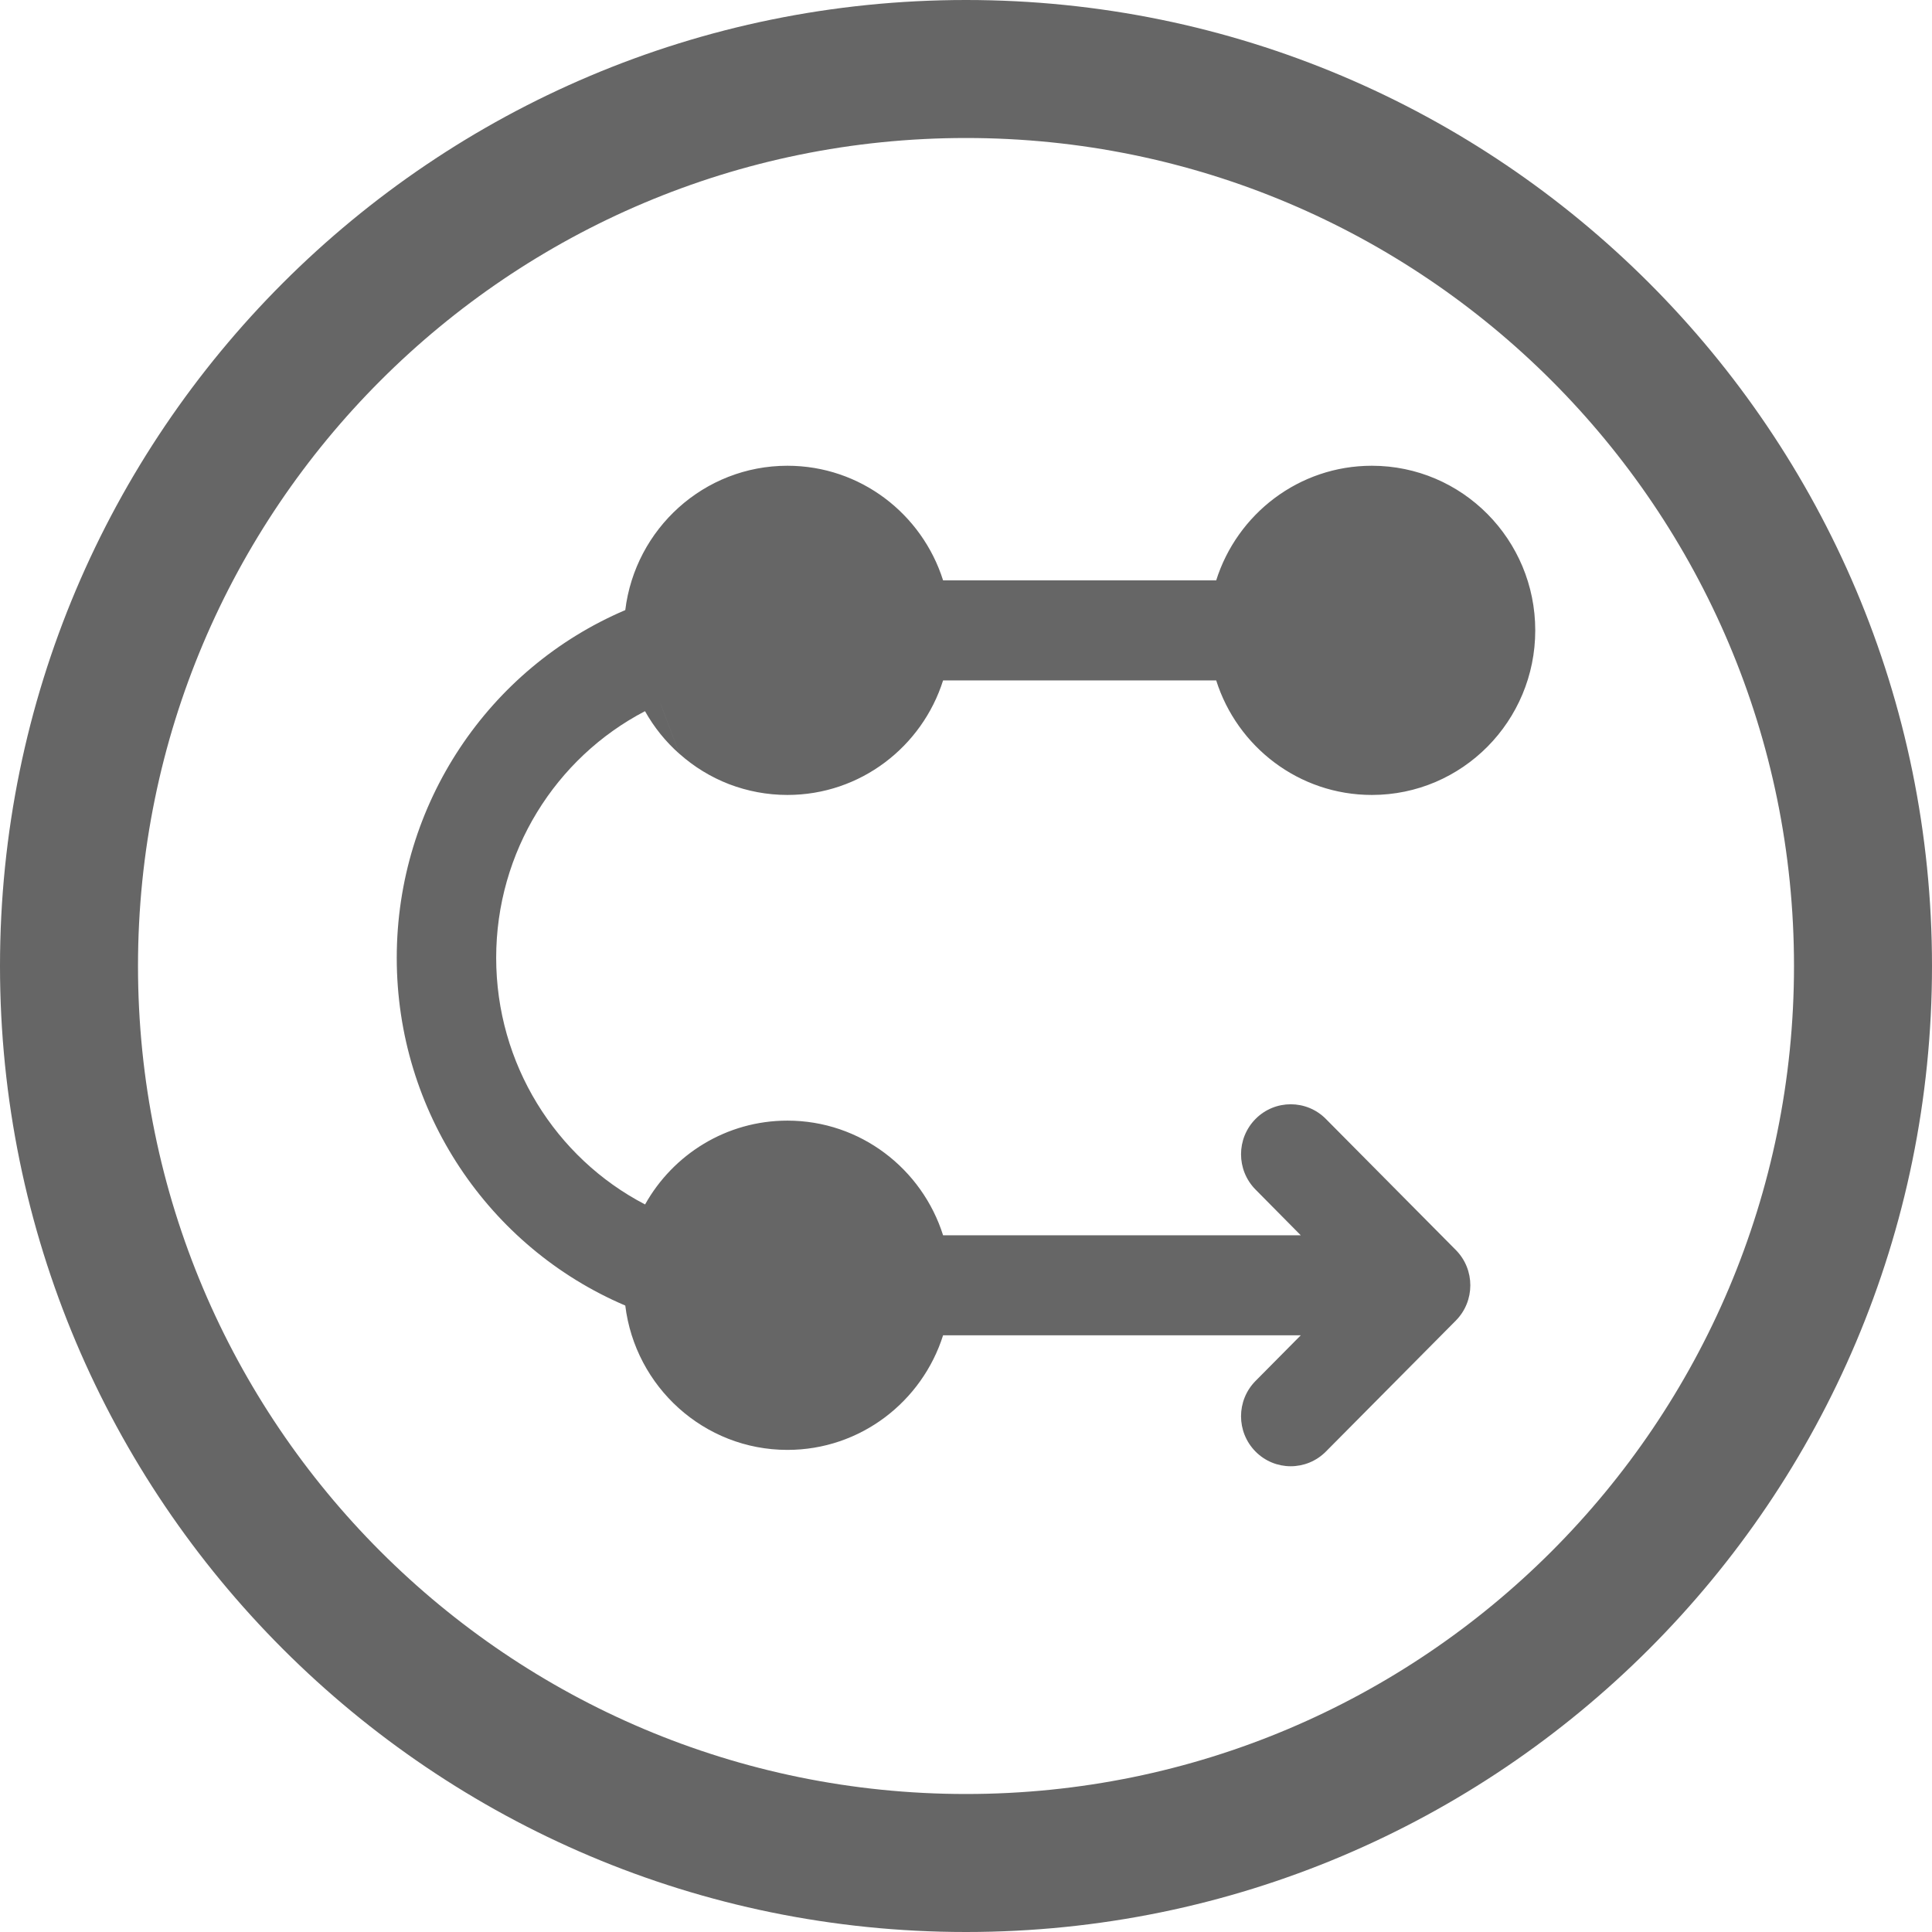 <svg xmlns="http://www.w3.org/2000/svg" width="28" height="28" fill="none" viewBox="0 0 28 28">
    <path fill="#666" fill-rule="evenodd" d="M14 28C6.268 28 0 21.732 0 14S6.268 0 14 0s14 6.268 14 14-6.268 14-14 14zm0-26C7.373 2 2 7.373 2 14s5.373 12 12 12 12-5.373 12-12S20.627 2 14 2z" clip-rule="evenodd"/>
    <path fill="#666" d="M9.463 17.79c.323-.764 1.074-1.299 1.949-1.299 1.008 0 1.85.71 2.065 1.662h5.975l-1.079-1.089c-.184-.185-.184-.485 0-.67.184-.186.482-.186.666 0l1.882 1.898c.184.185.184.485 0 .67l-1.882 1.899c-.184.185-.482.185-.666 0-.184-.185-.184-.486 0-.671l1.08-1.088h-5.976c-.214.95-1.057 1.66-2.065 1.66-1.13 0-2.053-.891-2.115-2.015C7.335 17.977 6 16.06 6 13.881c0-2.178 1.335-4.095 3.297-4.865C9.36 7.892 10.282 7 11.412 7c1.008 0 1.85.71 2.065 1.661h4.34C18.031 7.71 18.875 7 19.882 7 21.052 7 22 7.956 22 9.136c0 1.179-.948 2.135-2.118 2.135-1.008 0-1.85-.71-2.065-1.66h-4.34c-.214.95-1.057 1.66-2.065 1.66-.265 0-.519-.049-.755-.14-.239-.091-.456-.225-.644-.392-.235-.209-.425-.47-.55-.765-1.508.672-2.522 2.19-2.522 3.907s1.014 3.235 2.522 3.908zm1.949 2.024c.65 0 1.176-.532 1.176-1.187s-.526-1.186-1.176-1.186c-.65 0-1.177.53-1.177 1.186 0 .655.527 1.187 1.177 1.187z"/>
    <path fill="#666" fill-rule="evenodd" d="M9.062 8.842c.144-1.178 1.14-2.092 2.35-2.092 1.058 0 1.952.699 2.256 1.661h3.958c.304-.962 1.198-1.661 2.256-1.661 1.31 0 2.368 1.07 2.368 2.386 0 1.315-1.058 2.385-2.368 2.385-1.058 0-1.952-.699-2.256-1.66h-3.958c-.304.961-1.198 1.66-2.256 1.66-.296 0-.58-.055-.845-.156-.267-.103-.51-.253-.72-.44m-.785-2.083c-1.979.843-3.312 2.811-3.312 5.04 0 2.227 1.333 4.196 3.312 5.039.144 1.177 1.14 2.092 2.35 2.092 1.058 0 1.952-.7 2.256-1.661h5.184l-.656.662c-.28.283-.28.74 0 1.023.281.284.739.284 1.02 0l1.883-1.898c.28-.283.28-.74 0-1.023l-1.883-1.899c-.281-.284-.739-.284-1.02 0-.28.283-.28.74 0 1.023l.656.663h-5.184c-.304-.963-1.198-1.662-2.256-1.662-.887 0-1.658.491-2.063 1.215-1.3-.676-2.158-2.041-2.158-3.575 0-1.533.859-2.898 2.157-3.574.131.234.3.443.499.619m.138-1.79c0-.792.637-1.437 1.427-1.437s1.426.645 1.426 1.437c0 .79-.636 1.436-1.426 1.436-.79 0-1.427-.645-1.427-1.436zm1.427-.937c-.51 0-.927.417-.927.937 0 .519.417.936.927.936s.926-.417.926-.936c0-.52-.416-.937-.926-.937zm7.044.937c0-.792.637-1.437 1.426-1.437.79 0 1.427.645 1.427 1.437 0 .79-.637 1.436-1.427 1.436s-1.426-.645-1.426-1.436zm1.426-.937c-.51 0-.926.417-.926.937 0 .519.417.936.926.936.51 0 .927-.417.927-.936 0-.52-.417-.937-.927-.937z" clip-rule="evenodd"/>
</svg>
